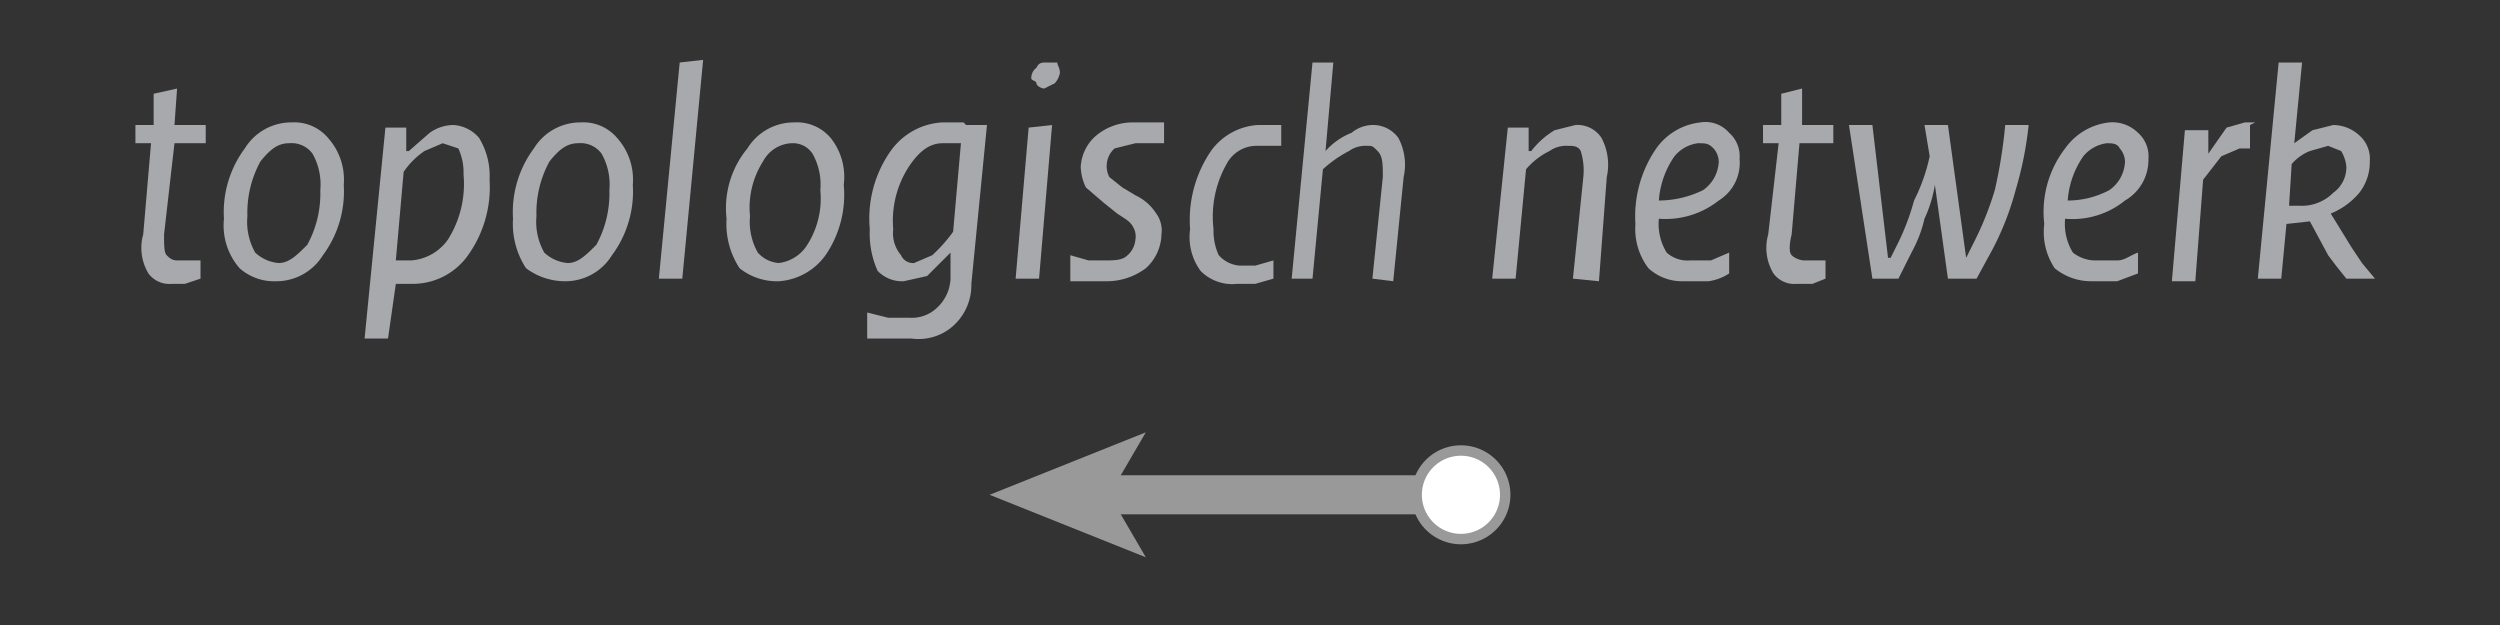 <svg id="f5d91b03-d7f7-4074-bf7a-77ea14b107a6" data-name="Layer 1" xmlns="http://www.w3.org/2000/svg" width="96" height="24" viewBox="0 0 96 24">
  <rect x="0" y="0" width="96" height="24" fill="#333333" stroke="none"/>
  <title>netwerk-links</title>
  <g>
    <line x1="56.2" y1="19" x2="42.2" y2="19" fill="none" stroke="#999" stroke-miterlimit="10" stroke-width="1.5"/>
    <g>
      <circle cx="56.1" cy="19" r="1.7" fill="#fff"/>
      <path d="M56.1,17.1a1.9,1.9,0,0,0,0,3.8,1.9,1.9,0,0,0,0-3.8Zm0,3.4A1.5,1.5,0,1,1,57.6,19a1.5,1.5,0,0,1-1.5,1.5Z" fill="#999"/>
    </g>
    <polygon points="38 19 44 16.6 42.6 19 44 21.4 38 19" fill="#999"/>
  </g>
  <g>
    <path d="M5.2,5.5V4.8h.7V3.6l.9-.2L6.7,4.8H7.9v.7H6.7L6.3,9c0,.4,0,.7.1.8s.2.2.4.2h.9v.7l-.6.2H6.6a1,1,0,0,1-.9-.4A1.9,1.9,0,0,1,5.5,9l.3-3.5Z" fill="#a7a9ac"/>
    <path d="M10.6,10.8a2,2,0,0,1-1.4-.5,2.5,2.5,0,0,1-.6-1.9,4.1,4.1,0,0,1,.8-2.7,2.1,2.1,0,0,1,1.8-1,1.7,1.7,0,0,1,1.4.6,2.4,2.4,0,0,1,.6,1.8,4.1,4.1,0,0,1-.8,2.7A2.1,2.1,0,0,1,10.6,10.8ZM9.5,8.3a2.4,2.4,0,0,0,.3,1.4,1.5,1.5,0,0,0,.9.4c.4,0,.7-.3,1.1-.7a4.1,4.1,0,0,0,.5-2.1A2.4,2.4,0,0,0,12,5.9a1,1,0,0,0-.9-.4c-.4,0-.7.2-1.1.7A4.1,4.1,0,0,0,9.5,8.3Z" fill="#a7a9ac"/>
    <path d="M14.9,13H14l.8-8.1h.8v.9h.1l.8-.7a1.6,1.6,0,0,1,.9-.3,1.4,1.4,0,0,1,1,.5,2.8,2.8,0,0,1,.4,1.6,4.5,4.5,0,0,1-.9,3,2.6,2.6,0,0,1-2,1h-.7Zm.6-6.4L15.2,10h.6a1.9,1.9,0,0,0,1.4-.8,4,4,0,0,0,.6-2.5,2.2,2.2,0,0,0-.2-1L17,5.5l-.7.3A3,3,0,0,0,15.5,6.6Z" fill="#a7a9ac"/>
    <path d="M21.7,10.8a2.5,2.5,0,0,1-1.5-.5,3.1,3.1,0,0,1-.5-1.9,4.1,4.1,0,0,1,.8-2.7,2.1,2.1,0,0,1,1.8-1,1.7,1.7,0,0,1,1.4.6,2.4,2.4,0,0,1,.6,1.8,4.1,4.1,0,0,1-.8,2.7A2.1,2.1,0,0,1,21.7,10.8ZM20.6,8.3a2.4,2.4,0,0,0,.3,1.4,1.5,1.5,0,0,0,.9.4c.4,0,.7-.3,1.1-.7a4.1,4.1,0,0,0,.5-2.1,2.4,2.4,0,0,0-.3-1.4,1,1,0,0,0-.9-.4c-.4,0-.7.2-1.1.7A4.1,4.1,0,0,0,20.6,8.3Z" fill="#a7a9ac"/>
    <path d="M27,2.3l-.8,8.4h-.9l.8-8.3Z" fill="#a7a9ac"/>
    <path d="M29.9,10.8a2.3,2.3,0,0,1-1.5-.5,3.1,3.1,0,0,1-.5-1.9,3.6,3.6,0,0,1,.8-2.7,2.1,2.1,0,0,1,1.8-1,1.7,1.7,0,0,1,1.4.6,2.4,2.4,0,0,1,.5,1.8,4.1,4.1,0,0,1-.7,2.7A2.4,2.4,0,0,1,29.9,10.8ZM28.8,8.3a2.4,2.4,0,0,0,.3,1.4,1.2,1.2,0,0,0,.8.4A1.5,1.5,0,0,0,31,9.4a3.3,3.3,0,0,0,.5-2.1,2.4,2.4,0,0,0-.3-1.4.9.9,0,0,0-.8-.4,1.3,1.3,0,0,0-1.1.7A3.3,3.3,0,0,0,28.8,8.3Z" fill="#a7a9ac"/>
    <path d="M37.1,4.8h.8l-.6,6.1a2.1,2.1,0,0,1-.8,1.7A2,2,0,0,1,35,13H33.3V12l.8.2h.8a1.4,1.4,0,0,0,1.1-.4,1.6,1.6,0,0,0,.5-1.1V9.7h0l-.9.9-.9.2a1.3,1.3,0,0,1-1-.4,3.5,3.5,0,0,1-.3-1.6,4.5,4.5,0,0,1,.8-3,2.6,2.6,0,0,1,2-1.1h.8Zm-.5,4.1.3-3.4h-.7c-.5,0-.9.3-1.3.9a3.8,3.8,0,0,0-.6,2.4,1.3,1.3,0,0,0,.3,1,.5.5,0,0,0,.5.3l.7-.3A6,6,0,0,0,36.6,8.9Z" fill="#a7a9ac"/>
    <path d="M40.4,4.8l-.5,5.9H39l.5-5.8ZM39.6,3a.5.5,0,0,1,.2-.4c.1-.2.2-.2.4-.2h.4c0,.1.1.2.1.4a.8.8,0,0,1-.2.4l-.4.2c-.1,0-.3-.1-.3-.2S39.6,3.1,39.6,3Z" fill="#a7a9ac"/>
    <path d="M41.1,10.7V9.8l.7.2h.6c.4,0,.7,0,.9-.2a.9.9,0,0,0,.3-.6.7.7,0,0,0-.1-.5c-.1-.2-.3-.3-.6-.5l-.5-.4-.7-.6a1.9,1.9,0,0,1-.2-.8,1.7,1.7,0,0,1,.6-1.2,2.2,2.2,0,0,1,1.4-.5h1.2v.8H43.6l-.8.2a.9.9,0,0,0-.3.6.9.9,0,0,0,.1.5l.5.4.5.3a1.9,1.9,0,0,1,.8.7,1.1,1.1,0,0,1,.2.8,1.8,1.8,0,0,1-.6,1.3,2.5,2.5,0,0,1-1.5.5H41.1Z" fill="#a7a9ac"/>
    <path d="M49.2,4.8v.8h-.9a1.3,1.3,0,0,0-1.2.7,4.1,4.1,0,0,0-.5,2.5,2.2,2.2,0,0,0,.2,1,1.2,1.2,0,0,0,.8.4h.6l.7-.2v.7l-.7.2h-.7a1.7,1.7,0,0,1-1.4-.5,2.2,2.2,0,0,1-.4-1.6,4.7,4.7,0,0,1,.8-3,2.4,2.4,0,0,1,1.8-1h1Z" fill="#a7a9ac"/>
    <path d="M52.7,10.7l.4-3.9c0-.5,0-.8-.2-1s-.2-.2-.4-.2a1.1,1.1,0,0,0-.7.2,4.6,4.6,0,0,0-1,.7l-.4,4.2h-.8l.8-8.3h.8l-.3,3.4h0a2.6,2.6,0,0,1,1-.7,1.3,1.3,0,0,1,.8-.3,1.2,1.2,0,0,1,1,.5,2.2,2.2,0,0,1,.2,1.5l-.4,4Z" fill="#a7a9ac"/>
    <path d="M60.4,10.7l.4-3.9a2.5,2.5,0,0,0-.1-1c-.1-.2-.3-.2-.5-.2a1.1,1.1,0,0,0-.7.2,2.8,2.8,0,0,0-.9.7l-.4,4.2h-.9l.6-5.8h.8v.9h.1a3.2,3.2,0,0,1,.9-.8l.8-.2a1.1,1.1,0,0,1,1,.5,2.2,2.2,0,0,1,.2,1.5l-.3,4Z" fill="#a7a9ac"/>
    <path d="M62.8,8.6a4.6,4.6,0,0,1,.8-2.9,2.4,2.4,0,0,1,1.7-1,1.2,1.2,0,0,1,1.1.4,1.2,1.2,0,0,1,.4,1A1.7,1.7,0,0,1,66,7.7a3.3,3.3,0,0,1-2.3.7A2.1,2.1,0,0,0,64,9.7a1.2,1.2,0,0,0,.9.3h.8l.7-.3v.8a1.9,1.9,0,0,1-.8.3h-1a1.9,1.9,0,0,1-1.3-.5A2.5,2.5,0,0,1,62.8,8.6ZM66,6.2a.8.8,0,0,0-.2-.5c-.2-.2-.3-.2-.6-.2a1.4,1.4,0,0,0-.9.5,3.4,3.4,0,0,0-.6,1.7,3.9,3.9,0,0,0,1.7-.4A1.4,1.4,0,0,0,66,6.2Z" fill="#a7a9ac"/>
    <path d="M67.7,5.5V4.8h.7V3.6l.8-.2V4.8h1.2v.7H69.1L68.8,9c-.1.4-.1.7,0,.8s.3.2.5.2h.8v.7l-.5.2H69a1,1,0,0,1-.9-.4A1.9,1.9,0,0,1,67.9,9l.4-3.5Z" fill="#a7a9ac"/>
    <path d="M71.9,10.7,71,4.8h.9l.6,5.1h.1l.3-.6a9.1,9.1,0,0,0,.6-1.6A7,7,0,0,0,74.1,6l-.2-1.2h.9l.7,5.1h0l.3-.6a11.9,11.9,0,0,0,.8-2A18.7,18.7,0,0,0,77,4.8h.9a13.7,13.7,0,0,1-.5,2.5,10.9,10.9,0,0,1-.9,2.3l-.6,1.1H74.8l-.5-3.6h0a5,5,0,0,1-.4,1.3,5,5,0,0,1-.5,1.3l-.5,1Z" fill="#a7a9ac"/>
    <path d="M78.5,8.6a4,4,0,0,1,.8-2.9,2.4,2.4,0,0,1,1.7-1,1.4,1.4,0,0,1,1.1.4,1.2,1.2,0,0,1,.4,1,1.8,1.8,0,0,1-.9,1.6,3.2,3.2,0,0,1-2.3.7,2.1,2.1,0,0,0,.3,1.3,1.4,1.4,0,0,0,.9.3h.8c.3,0,.5-.2.8-.3v.8l-.8.3h-1a2.2,2.2,0,0,1-1.4-.5A2.5,2.5,0,0,1,78.5,8.6Zm3.1-2.4a.8.8,0,0,0-.2-.5c-.1-.2-.3-.2-.5-.2A1.4,1.4,0,0,0,80,6a3.4,3.4,0,0,0-.6,1.7A3.4,3.4,0,0,0,81,7.3,1.4,1.4,0,0,0,81.6,6.2Z" fill="#a7a9ac"/>
    <path d="M86.4,4.8v.9h-.4l-.7.3-.7.9-.3,3.9h-.9l.5-5.8h.9V5.9h0l.7-1,.7-.2h.4Z" fill="#a7a9ac"/>
    <path d="M87.8,8.6l-.2,2.1h-.9l.8-8.3h.9l-.3,3.1h0l.7-.5.8-.2a1.5,1.5,0,0,1,1,.4A1.2,1.2,0,0,1,91,6.2a1.9,1.9,0,0,1-.4,1.2,2.8,2.8,0,0,1-1.1.8l.8,1.3.4.6.5.6H90.1l-.4-.5-.3-.4-.7-1.3Zm.1-.7h.4a1.7,1.7,0,0,0,1.3-.5,1.2,1.2,0,0,0,.5-1,1.4,1.4,0,0,0-.2-.6l-.5-.2-.7.2a1.8,1.8,0,0,0-.7.5Z" fill="#a7a9ac"/>
  </g>
</svg>
